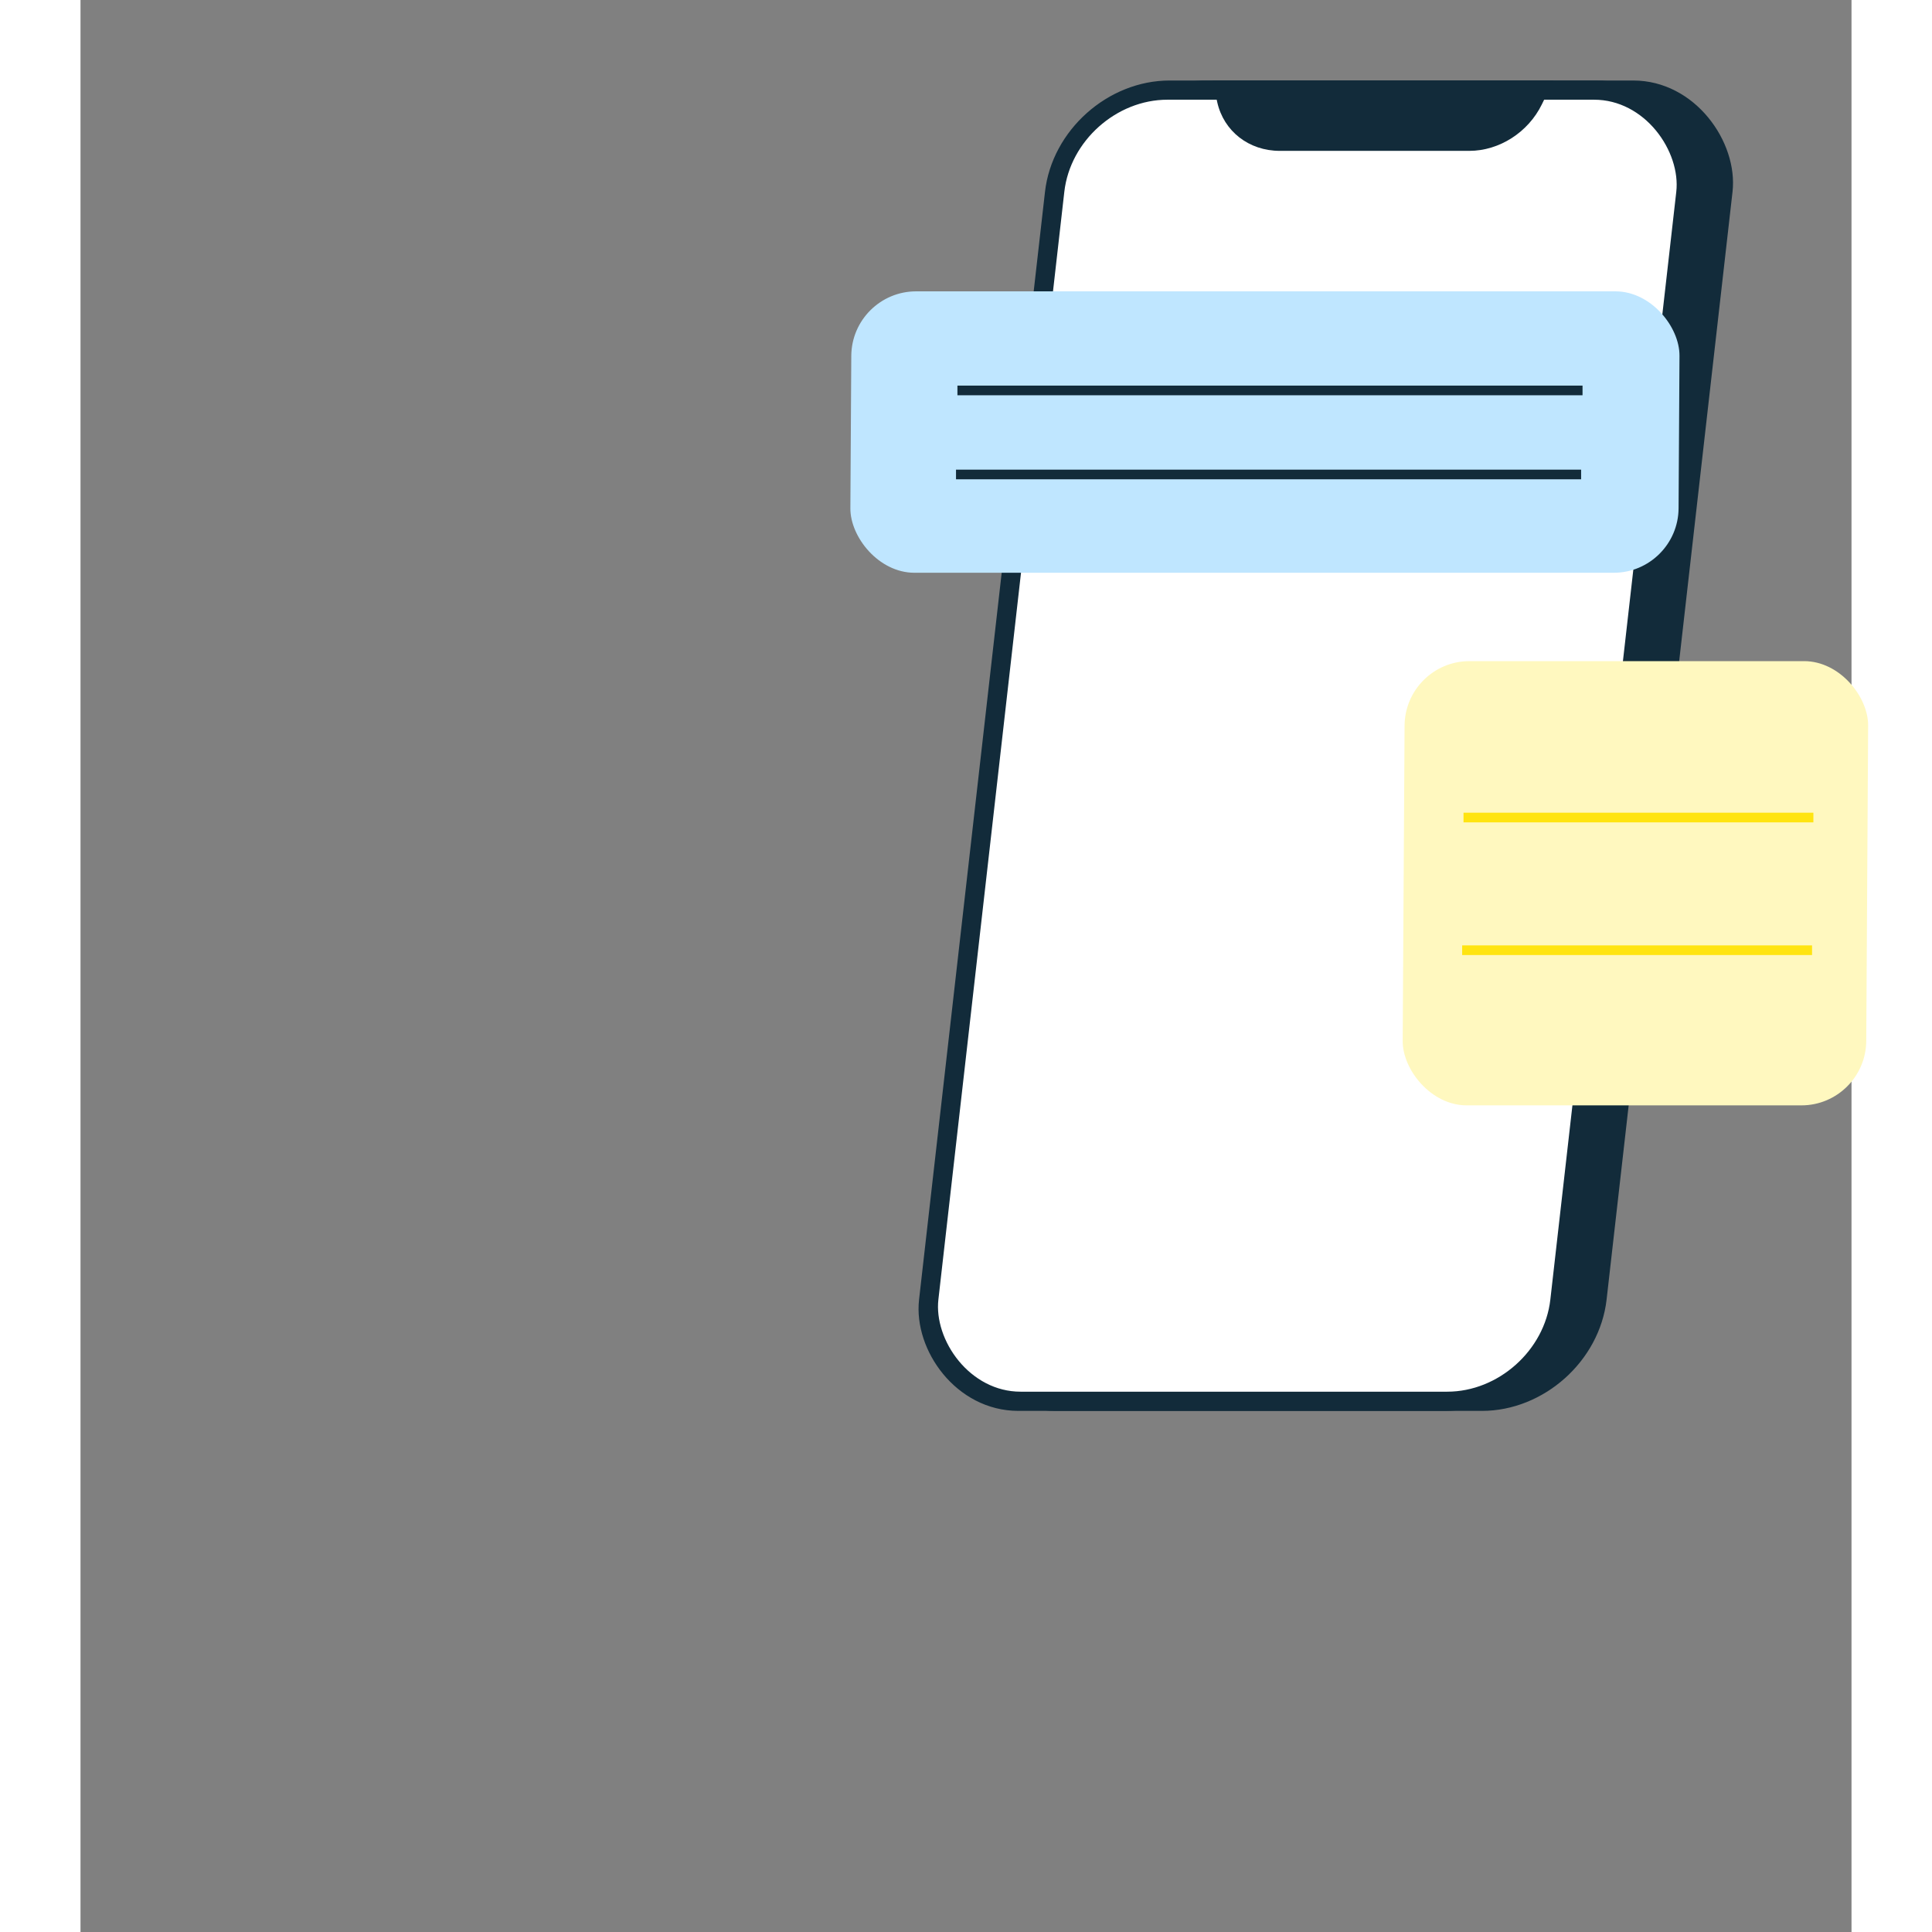 <svg width="600" height="600" viewBox="-200 -25 550 600" fill="none" xmlns="http://www.w3.org/2000/svg">
<rect x="-200" y="-25" width="550" height="600" fill="#808080" stroke="none"/>
<rect width="202.05" height="415.659" rx="34.779" transform="matrix(1 0 -0.113 0.994 114.931 0)" fill="#122B3A"/>
<rect x="2.661" y="2.981" width="196.05" height="409.659" rx="31.779" transform="matrix(1 0 -0.113 0.994 103.8 0.019)" fill="white" stroke="#122B3A" stroke-width="6"/>
<rect width="257.204" height="87.305" rx="20" transform="matrix(1 0 -0.006 1.001 39.497 65.482)" fill="#BFE6FF"/>
<path d="M72.338 96.253H266.47" stroke="#122B3A" stroke-width="3"/>
<path d="M71.898 122.352H266.03" stroke="#122B3A" stroke-width="3"/>
<rect width="143.963" height="137.822" rx="20" transform="matrix(1 0 -0.006 1.001 211.324 180.321)" fill="#FFF8BF"/>
<path d="M229.506 228.896H338.166" stroke="#FFE411" stroke-width="3"/>
<path d="M229.09 270.097H337.749" stroke="#FFE411" stroke-width="3"/>
<path d="M151.518 0H257.458L253.828 7.43C249.592 16.101 240.607 21.852 231.295 21.852H172.449C162.865 21.852 155.046 15.767 153.026 6.739L151.518 0Z" fill="#122B3A"/>
</svg>
